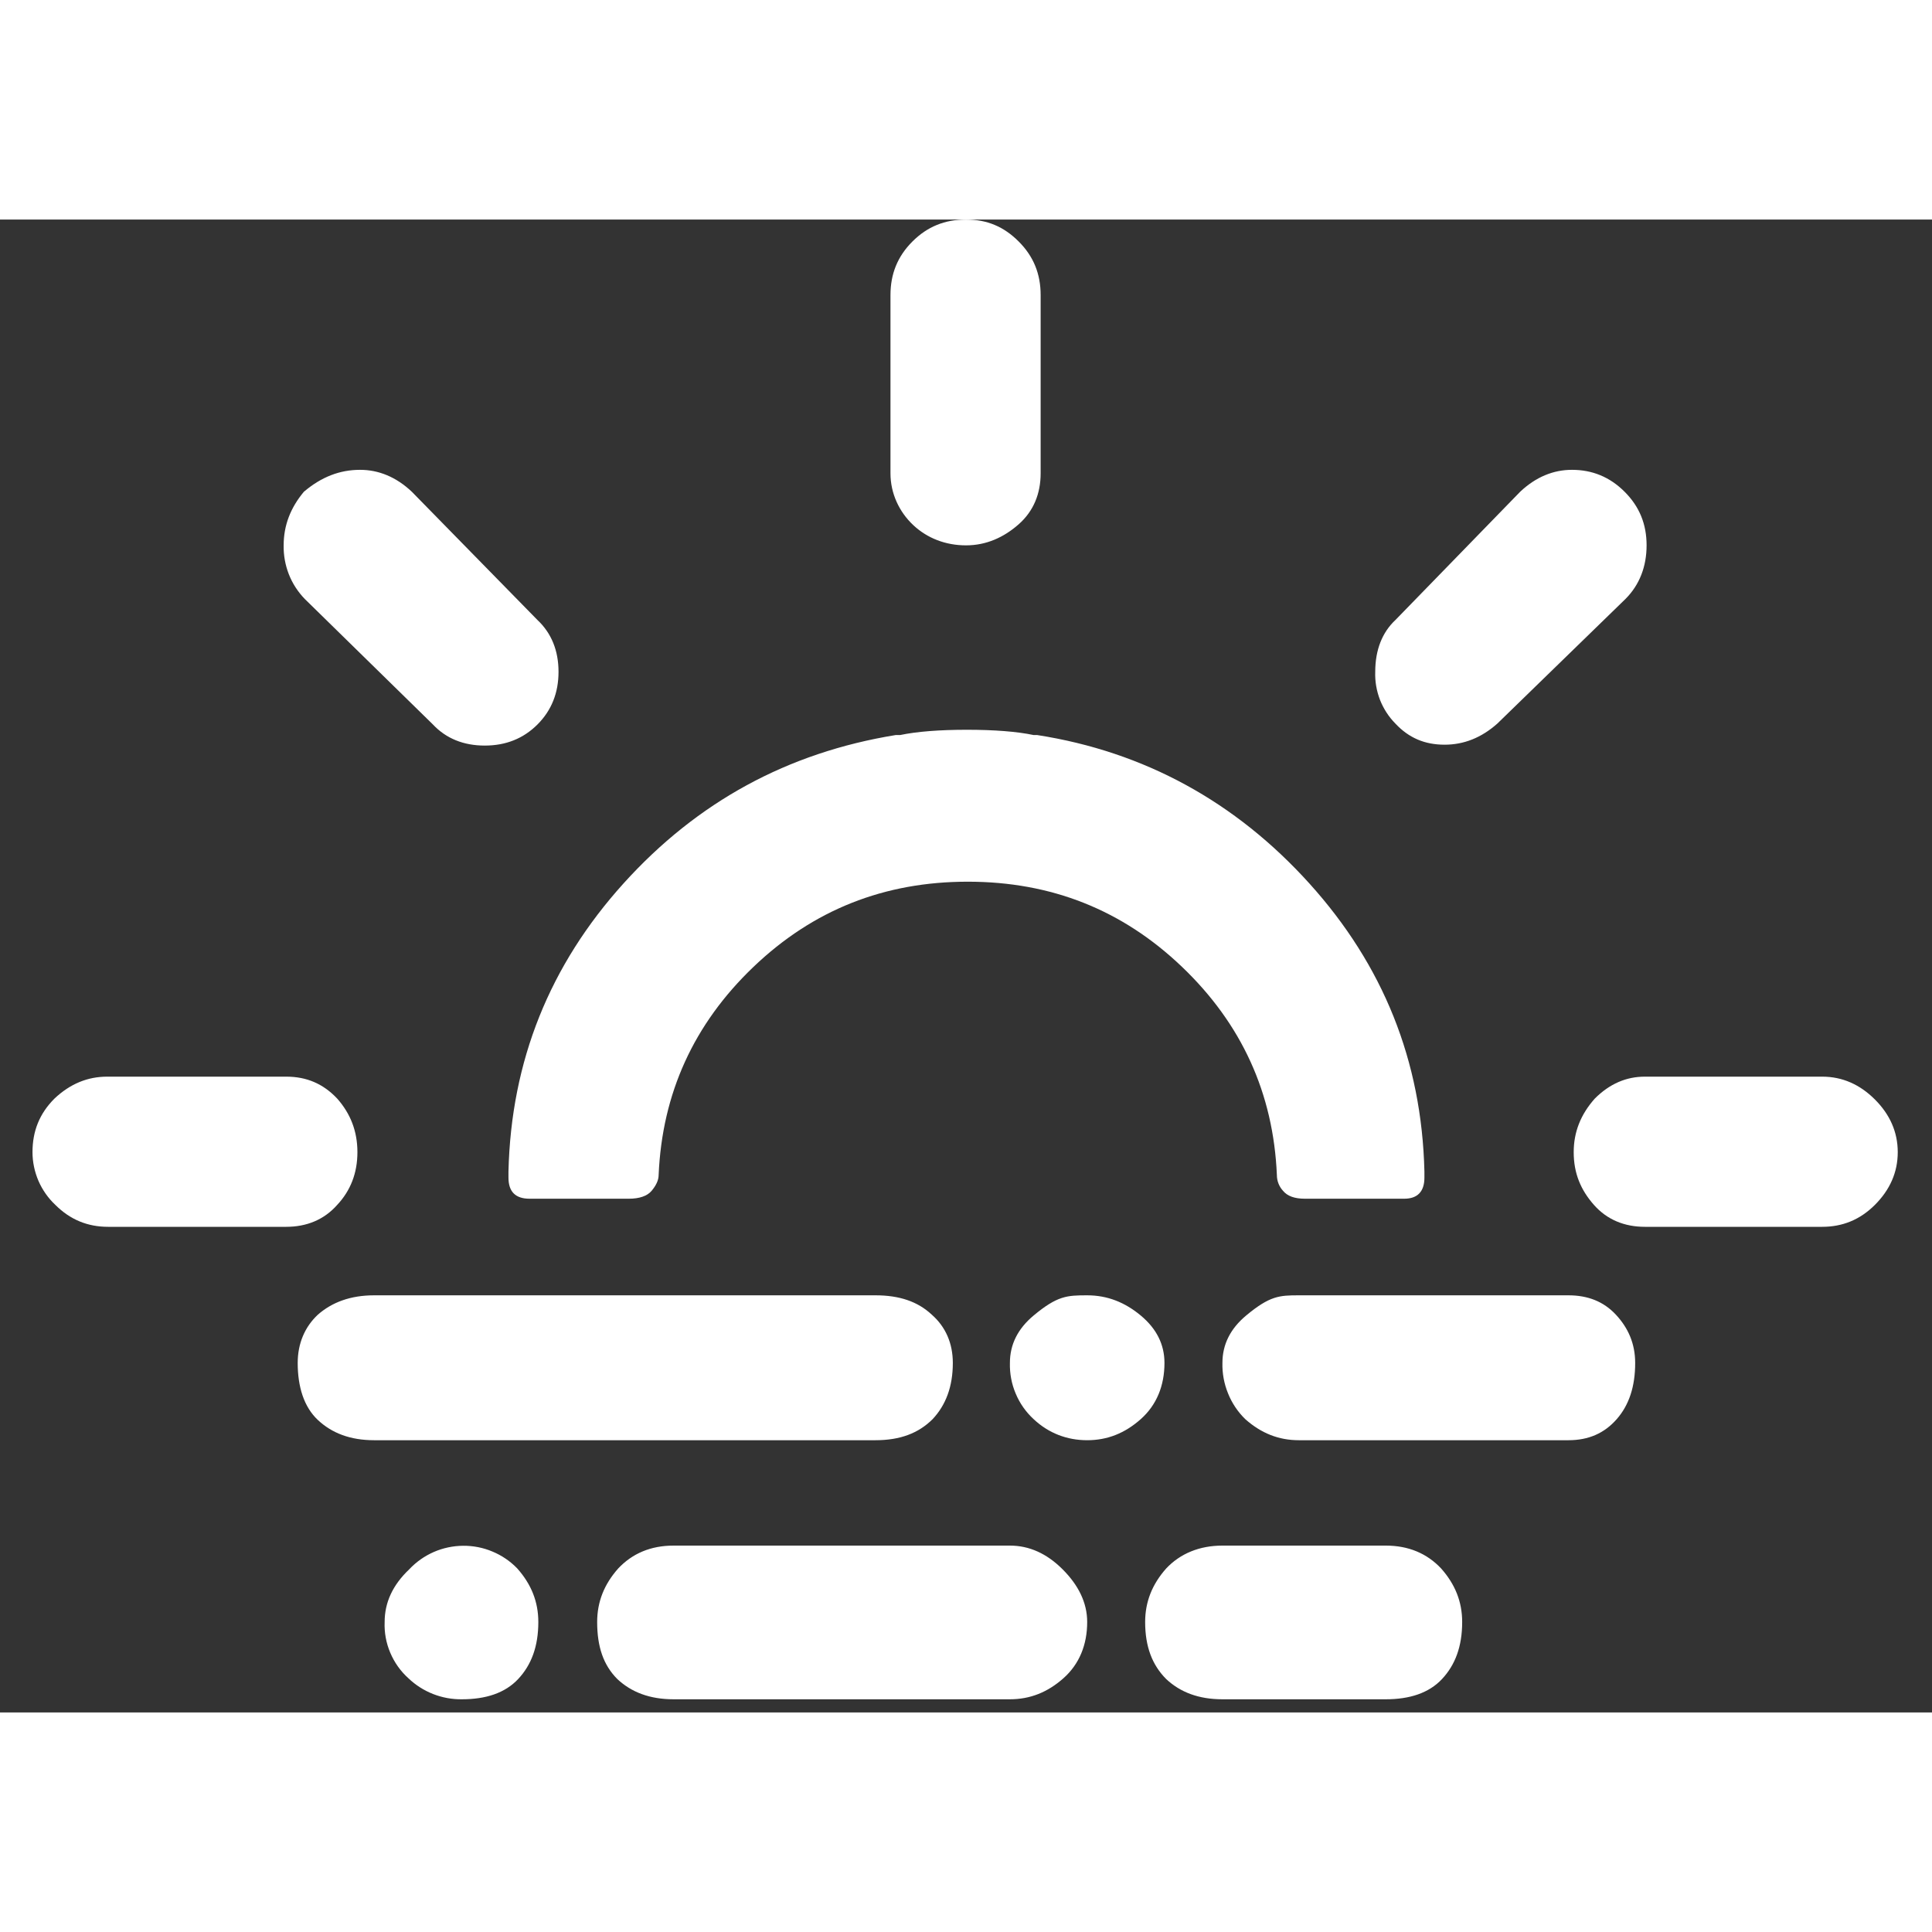 <svg width="24" height="24" viewBox="0 0 22 17" fill="none" xmlns="http://www.w3.org/2000/svg">
<rect x="0" y="0" width="22" height="17" fill="#333333" stroke="none"/>
<path d="M0.37 10.62C0.37 10.38 0.45 10.18 0.62 10.01C0.8 9.84 1 9.76 1.22 9.76H3.26C3.49 9.76 3.68 9.84 3.84 10.01C3.99 10.18 4.07 10.38 4.07 10.62C4.07 10.86 3.99 11.06 3.84 11.22C3.69 11.39 3.49 11.47 3.26 11.47H1.23C1 11.47 0.8 11.39 0.63 11.22C0.548 11.143 0.483 11.05 0.438 10.947C0.394 10.844 0.37 10.732 0.37 10.62ZM3.23 3.71C3.23 3.48 3.31 3.28 3.46 3.1C3.66 2.93 3.87 2.85 4.1 2.85C4.31 2.85 4.51 2.93 4.69 3.1L6.12 4.56C6.28 4.71 6.36 4.91 6.36 5.15C6.36 5.39 6.28 5.59 6.12 5.75C5.96 5.91 5.76 5.99 5.52 5.99C5.28 5.99 5.08 5.91 4.93 5.75L3.47 4.32C3.392 4.239 3.33 4.144 3.289 4.039C3.248 3.934 3.228 3.822 3.23 3.71ZM3.39 13.02C3.39 12.8 3.47 12.61 3.62 12.47C3.78 12.33 3.99 12.25 4.26 12.25H9.97C10.24 12.25 10.45 12.32 10.61 12.47C10.77 12.61 10.85 12.8 10.85 13.02C10.85 13.29 10.77 13.5 10.62 13.66C10.46 13.82 10.25 13.9 9.97 13.9H4.26C3.99 13.9 3.78 13.82 3.62 13.67C3.46 13.52 3.39 13.29 3.39 13.02ZM4.38 15.97C4.38 15.75 4.47 15.55 4.66 15.37C4.739 15.286 4.834 15.219 4.939 15.173C5.044 15.127 5.158 15.103 5.273 15.102C5.388 15.101 5.502 15.123 5.608 15.168C5.714 15.212 5.81 15.277 5.89 15.36C6.05 15.54 6.13 15.74 6.13 15.97C6.13 16.25 6.05 16.46 5.9 16.62C5.75 16.78 5.53 16.85 5.26 16.85C5.033 16.853 4.814 16.767 4.65 16.61C4.561 16.53 4.491 16.431 4.444 16.32C4.397 16.209 4.375 16.09 4.38 15.97ZM5.79 10.91V10.84C5.82 9.58 6.26 8.49 7.1 7.56C7.94 6.63 8.97 6.07 10.2 5.87H10.25C10.44 5.83 10.7 5.81 11.01 5.81C11.32 5.81 11.58 5.83 11.77 5.87H11.81C13.03 6.06 14.07 6.63 14.91 7.56C15.75 8.49 16.19 9.58 16.22 10.84V10.91C16.22 11.07 16.14 11.15 15.99 11.15H14.86C14.74 11.15 14.66 11.12 14.61 11.06C14.565 11.011 14.54 10.947 14.54 10.88C14.5 9.95 14.14 9.16 13.46 8.51C12.78 7.86 11.97 7.54 11.02 7.54C10.07 7.54 9.26 7.86 8.58 8.51C7.9 9.16 7.54 9.95 7.5 10.88C7.5 10.94 7.47 11 7.42 11.06C7.37 11.12 7.28 11.15 7.16 11.15H6.03C5.87 11.15 5.79 11.07 5.79 10.91ZM6.8 15.97C6.8 15.74 6.88 15.54 7.04 15.36C7.2 15.19 7.41 15.1 7.67 15.1H11.5C11.72 15.1 11.92 15.19 12.1 15.37C12.28 15.55 12.38 15.75 12.38 15.97C12.38 16.23 12.29 16.45 12.11 16.61C11.93 16.77 11.73 16.85 11.5 16.85H7.67C7.4 16.85 7.19 16.77 7.03 16.62C6.87 16.46 6.8 16.25 6.8 15.97ZM10.14 2.89V0.86C10.14 0.62 10.22 0.42 10.39 0.25C10.56 0.08 10.76 0 11 0C11.24 0 11.43 0.08 11.6 0.25C11.77 0.42 11.85 0.62 11.85 0.86V2.89C11.85 3.12 11.77 3.32 11.6 3.47C11.43 3.62 11.23 3.71 11 3.71C10.77 3.71 10.56 3.63 10.4 3.48C10.24 3.33 10.14 3.12 10.14 2.89ZM11.5 13.02C11.5 12.81 11.59 12.63 11.77 12.48C12.04 12.255 12.15 12.25 12.38 12.25C12.61 12.25 12.81 12.33 12.99 12.48C13.17 12.63 13.26 12.81 13.26 13.02C13.26 13.28 13.17 13.5 12.99 13.66C12.81 13.82 12.61 13.9 12.38 13.9C12.15 13.9 11.94 13.82 11.77 13.66C11.682 13.579 11.612 13.48 11.566 13.369C11.519 13.259 11.497 13.14 11.5 13.02ZM13.04 15.97C13.04 15.74 13.12 15.54 13.28 15.36C13.44 15.19 13.66 15.1 13.92 15.1H15.78C16.04 15.1 16.25 15.19 16.41 15.36C16.57 15.54 16.65 15.74 16.65 15.97C16.65 16.25 16.57 16.46 16.42 16.62C16.27 16.78 16.05 16.85 15.78 16.85H13.92C13.65 16.85 13.44 16.77 13.28 16.62C13.12 16.46 13.04 16.25 13.04 15.97ZM13.92 13.02C13.92 12.81 14.01 12.63 14.19 12.48C14.46 12.255 14.57 12.25 14.79 12.25H17.86C18.08 12.25 18.26 12.32 18.4 12.47C18.54 12.62 18.62 12.8 18.62 13.02C18.62 13.29 18.55 13.5 18.41 13.66C18.27 13.82 18.09 13.9 17.86 13.9H14.79C14.56 13.9 14.36 13.82 14.18 13.66C14.095 13.577 14.028 13.477 13.984 13.367C13.939 13.257 13.917 13.139 13.92 13.02ZM15.66 5.15C15.66 4.9 15.74 4.7 15.89 4.56L17.31 3.1C17.49 2.93 17.69 2.85 17.9 2.85C18.13 2.85 18.33 2.93 18.5 3.1C18.67 3.27 18.75 3.47 18.75 3.71C18.75 3.95 18.67 4.16 18.51 4.32L17.05 5.74C16.87 5.9 16.67 5.98 16.45 5.98C16.22 5.98 16.04 5.9 15.89 5.74C15.813 5.662 15.754 5.57 15.714 5.469C15.675 5.367 15.656 5.259 15.66 5.15ZM17.92 10.62C17.92 10.39 18 10.19 18.16 10.01C18.33 9.84 18.52 9.76 18.73 9.76H20.75C20.98 9.76 21.18 9.85 21.35 10.02C21.52 10.19 21.61 10.39 21.61 10.62C21.61 10.85 21.52 11.05 21.35 11.22C21.18 11.39 20.98 11.47 20.75 11.47H18.73C18.5 11.47 18.3 11.39 18.15 11.22C18 11.05 17.92 10.86 17.92 10.62Z" fill="white"/>
</svg>
